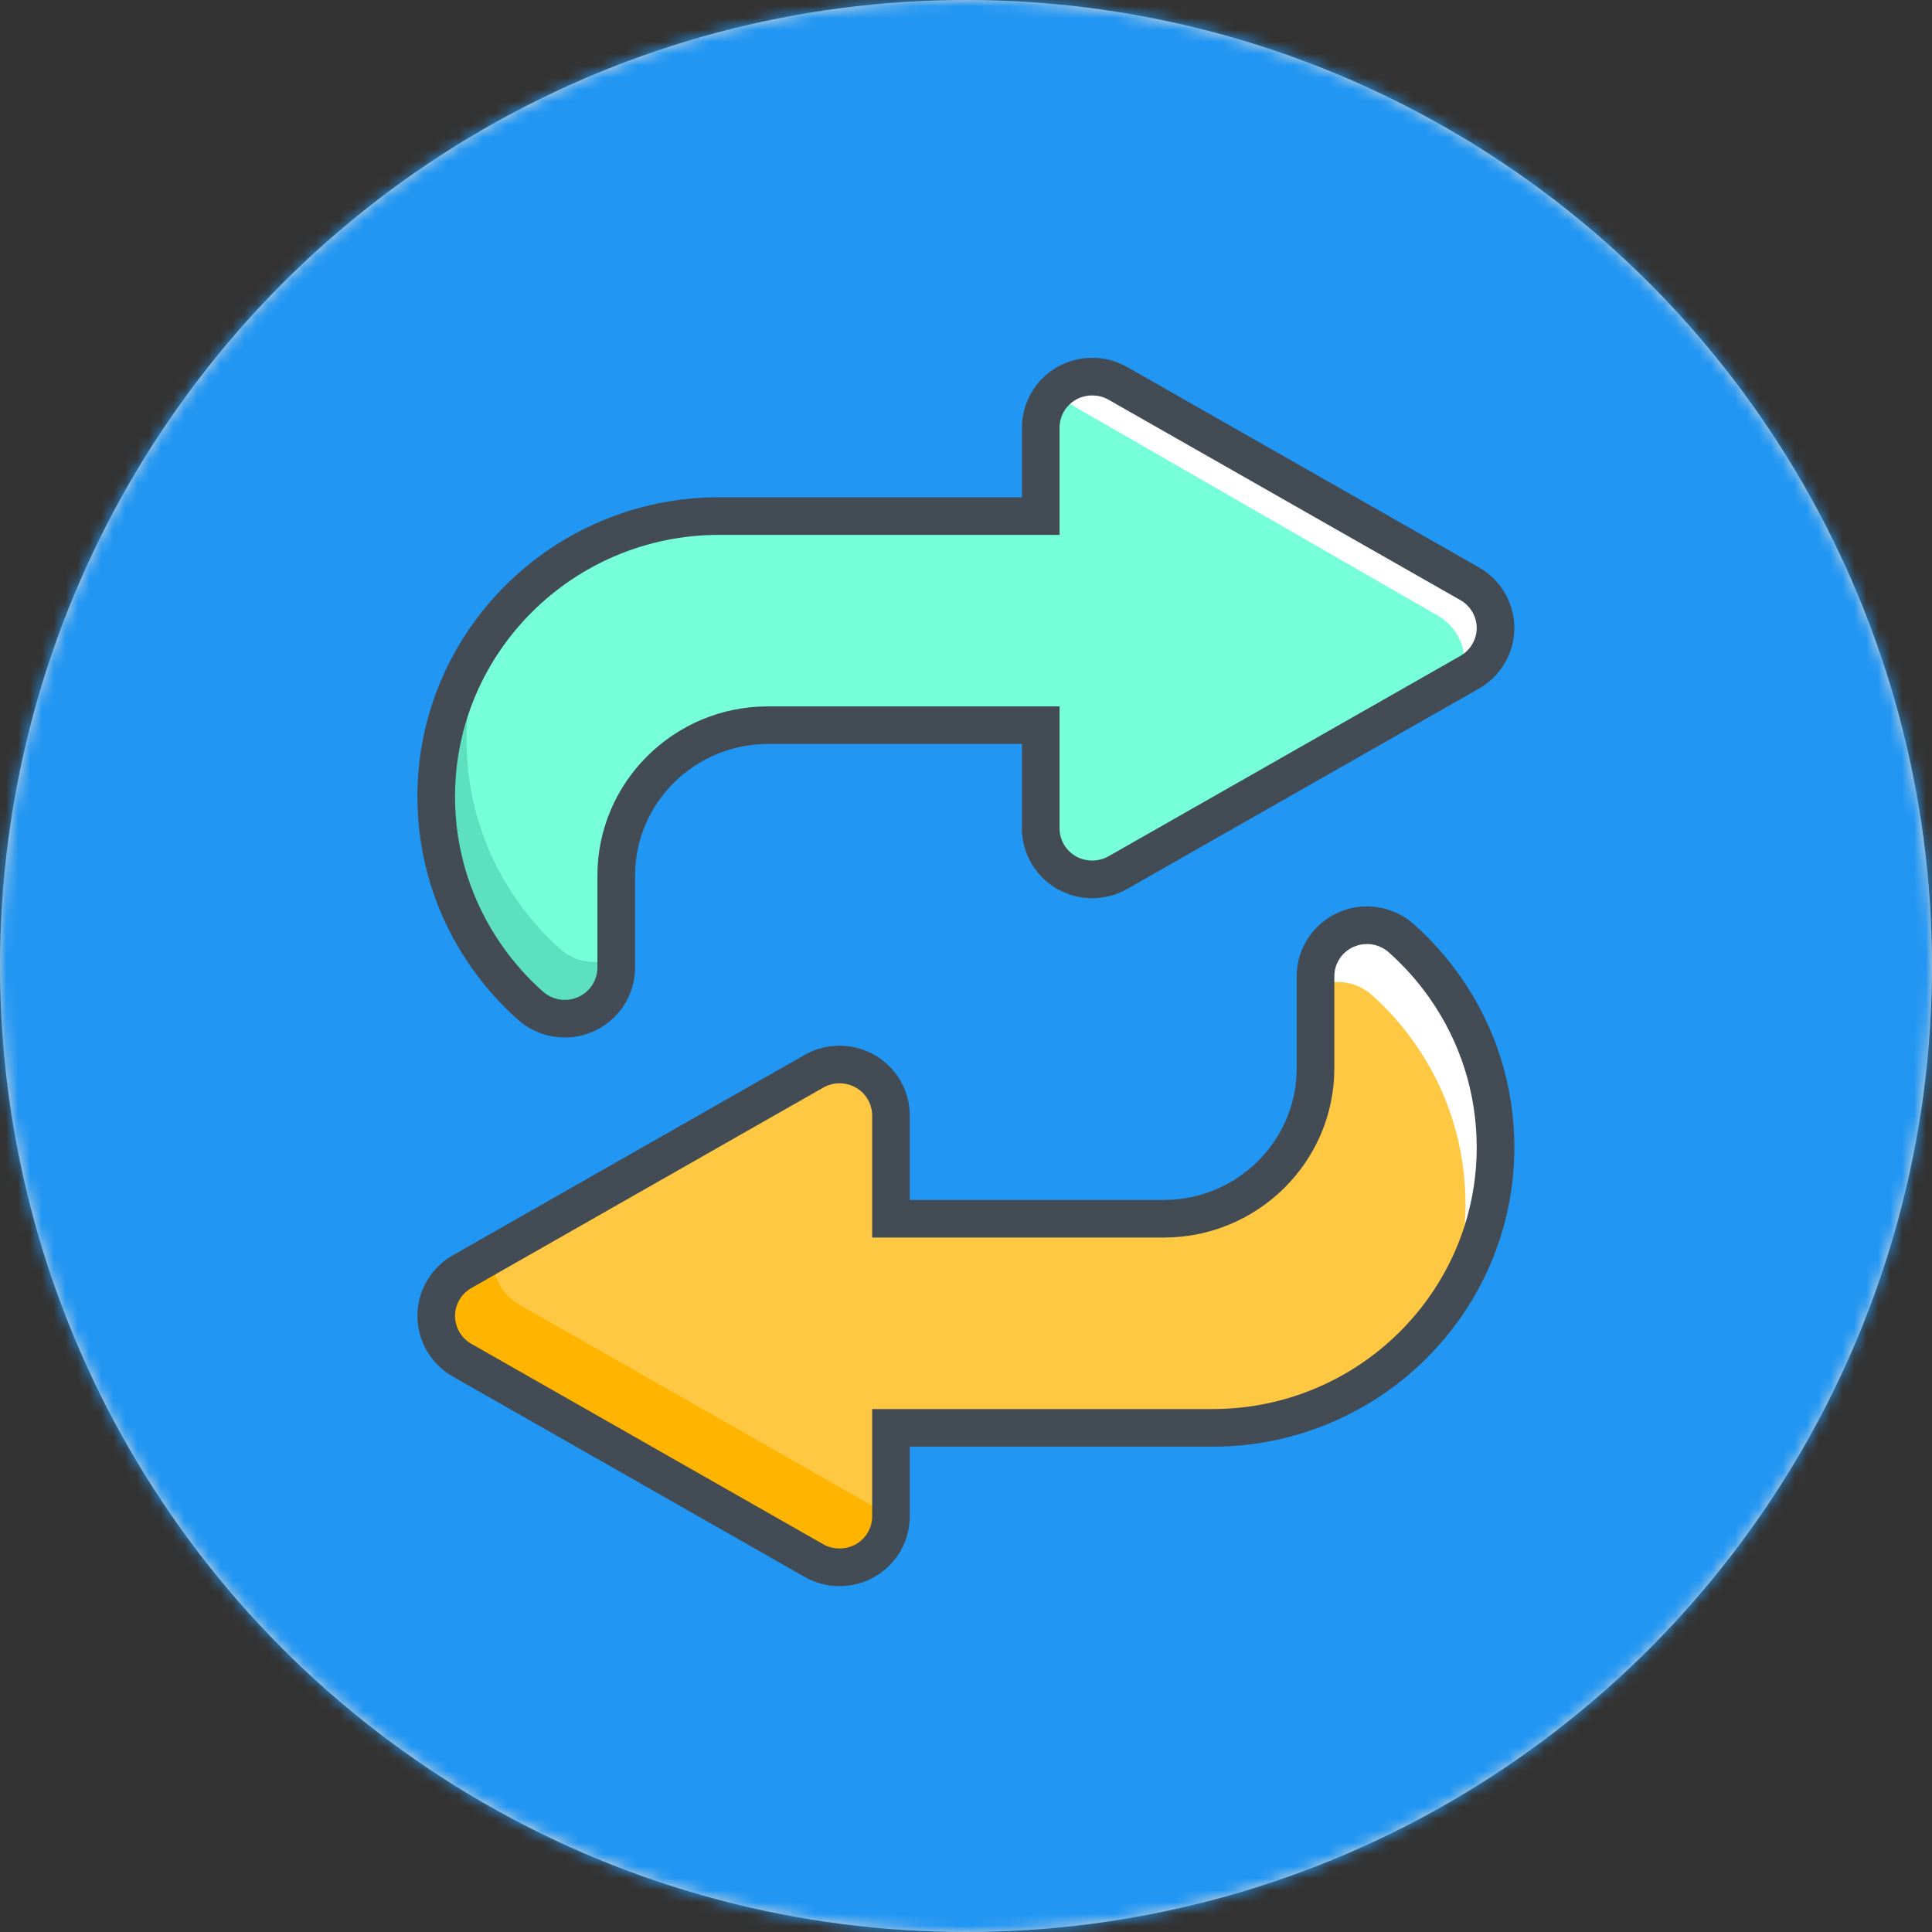 <svg xmlns="http://www.w3.org/2000/svg" xmlns:xlink="http://www.w3.org/1999/xlink" width="162" height="162" viewBox="0 0 162 162">
    <rect x="0" y="0" width="162" height="162" fill="#333333" stroke="none"/>
    <defs>
        <circle id="vjuwux465a" cx="81" cy="81" r="81"/>
    </defs>
    <g fill="none" fill-rule="evenodd">
        <g>
            <g>
                <g>
                    <g transform="translate(-976 -133) translate(231 101) translate(674) translate(71 32)">
                        <mask id="8mf7dqm1lb" fill="#fff">
                            <use xlink:href="#vjuwux465a"/>
                        </mask>
                        <use fill="#D8D8D8" xlink:href="#vjuwux465a"/>
                        <g mask="url(#8mf7dqm1lb)">
                            <g fill-rule="nonzero">
                                <path fill="#2196F3" d="M91 0C40.82 0 0 40.82 0 91s40.82 91 91 91 91-40.82 91-91S141.18 0 91 0z" transform="translate(-10 -10)"/>
                                <g>
                                    <path fill="#FFC843" d="M34.887 101c.748 0 1.495-.192 2.164-.577 1.335-.767 2.157-2.182 2.157-3.712v-7.443h27.025C79.338 89.268 90 78.686 90 65.68c0-4.842-1.467-9.495-4.243-13.454-1.062-1.516-2.3-2.906-3.677-4.131-.808-.719-1.84-1.094-2.883-1.094-.597 0-1.197.122-1.762.373-1.556.69-2.56 2.224-2.56 3.916v7.742c0 6.977-5.718 12.652-12.747 12.652h-22.92V63c0-1.53-.822-2.944-2.157-3.711-.67-.385-1.416-.577-2.164-.577-.742 0-1.485.19-2.152.57L3.168 76.137C1.828 76.902 1 78.32 1 79.857c0 1.535.827 2.953 2.168 3.719l29.567 16.855c.666.38 1.41.569 2.152.569z" transform="translate(-10 -10) translate(45 40)"/>
                                    <path fill="#FFF" d="M75.42 52.71c.56-.25 1.156-.372 1.748-.372 1.034 0 2.058.375 2.86 1.092 1.366 1.22 2.593 2.606 3.646 4.118 2.753 3.948 4.208 8.587 4.208 13.414 0 2.822-.5 5.529-1.418 8.038C88.704 75.403 90 71.162 90 66.624c0-4.828-1.455-9.466-4.208-13.414-1.054-1.512-2.28-2.897-3.647-4.119-.801-.716-1.824-1.091-2.86-1.091-.591 0-1.187.123-1.747.372C75.995 49.06 75 50.59 75 52.276v.653c.135-.079.274-.154.42-.219z" transform="translate(-10 -10) translate(45 40)"/>
                                    <path fill="#FFB400" d="M37.937 96.14L8.532 79.394c-1.334-.76-2.157-2.17-2.157-3.696 0-.236.022-.469.06-.698l-2.278 1.297C2.823 77.057 2 78.467 2 79.993c0 1.526.823 2.934 2.157 3.695l29.405 16.746c.662.377 1.402.566 2.14.566.744 0 1.488-.191 2.153-.573C39.183 99.665 40 98.259 40 96.739v-.036c-.713-.012-1.424-.2-2.063-.563z" transform="translate(-10 -10) translate(45 40)"/>
                                    <path fill="#76FFD9" d="M56.114 1c-.749 0-1.496.193-2.166.578-1.334.766-2.155 2.18-2.155 3.711v7.442H24.767C11.662 12.731 1 23.314 1 36.321c0 4.842 1.467 9.494 4.243 13.454 1.062 1.516 2.3 2.906 3.677 4.13.808.72 1.84 1.095 2.884 1.095.596 0 1.196-.123 1.761-.374 1.557-.69 2.559-2.224 2.559-3.915v-7.743c0-6.976 5.719-12.652 12.748-12.652h22.92V39c0 1.53.822 2.946 2.156 3.712.67.385 1.418.577 2.166.577.742 0 1.485-.19 2.152-.57l29.566-16.855C89.172 25.098 90 23.68 90 22.144s-.827-2.954-2.168-3.72L58.266 1.57C57.6 1.19 56.856 1 56.114 1z" transform="translate(-10 -10) translate(45 40)"/>
                                    <path fill="#5DE0BF" d="M16.58 50.29c-.56.25-1.155.372-1.747.372-1.036 0-2.059-.374-2.86-1.091-1.366-1.221-2.593-2.607-3.647-4.119-2.753-3.947-4.208-8.586-4.208-13.414 0-2.822.5-5.529 1.418-8.038C3.296 27.597 2 31.838 2 36.376c0 4.828 1.455 9.466 4.208 13.414 1.054 1.512 2.28 2.897 3.648 4.119.8.716 1.824 1.091 2.86 1.091.59 0 1.186-.122 1.746-.372C16.006 53.94 17 52.41 17 50.724v-.653c-.135.079-.274.154-.42.219z" transform="translate(-10 -10) translate(45 40)"/>
                                    <path fill="#FFF" d="M88.815 18.716L59.03 1.58C58.359 1.193 57.61 1 56.862 1c-.754 0-1.507.196-2.182.587-.729.423-1.305 1.041-1.68 1.766.628.06 1.247.25 1.811.576l30.747 17.689c1.394.803 2.255 2.29 2.255 3.903 0 .511-.087 1.01-.25 1.479l1.252-.721c1.352-.777 2.185-2.22 2.185-3.782 0-1.56-.833-3.003-2.185-3.78z" transform="translate(-10 -10) translate(45 40)"/>
                                    <g fill="#434C54">
                                        <path d="M8.433 55.505c1.083.96 2.477 1.489 3.927 1.489.832 0 1.638-.17 2.397-.507 2.121-.94 3.492-3.038 3.492-5.346v-7.72c0-6.086 5-11.038 11.145-11.038h21.297v7.081c0 2.083 1.128 4.025 2.944 5.068.894.513 1.913.784 2.947.784 1.026 0 2.039-.268 2.928-.775l29.507-16.805c1.827-1.04 2.962-2.986 2.962-5.078 0-2.091-1.135-4.038-2.962-5.077L59.51.775C58.62.268 57.607 0 56.582 0c-1.035 0-2.053.271-2.947.785-1.816 1.042-2.944 2.984-2.944 5.068v5.844H25.296C11.347 11.697 0 22.955 0 36.793c0 5.153 1.563 10.104 4.52 14.32 1.13 1.612 2.447 3.09 3.913 4.392zM25.296 14.85h28.55V5.853c0-.958.522-1.852 1.36-2.334.831-.477 1.909-.48 2.742-.005L87.455 20.32c.844.48 1.368 1.377 1.368 2.339 0 .96-.524 1.857-1.368 2.338L57.947 41.803c-.832.474-1.91.472-2.74-.005-.84-.482-1.36-1.376-1.36-2.334V29.23H29.393c-7.885 0-14.3 6.366-14.3 14.192v7.72c0 1.06-.634 2.028-1.616 2.462-.354.158-.73.237-1.118.237-.677 0-1.327-.246-1.83-.693-1.284-1.14-2.436-2.434-3.427-3.845-2.582-3.683-3.948-8.008-3.948-12.51 0-12.1 9.933-21.943 22.141-21.943zM83.545 47.495c-1.08-.96-2.476-1.49-3.926-1.49-.832 0-1.638.171-2.398.508-2.121.94-3.492 3.038-3.492 5.345v7.72c0 6.087-4.999 11.039-11.144 11.039H41.287v-7.081c0-2.084-1.127-4.026-2.944-5.069-.895-.513-1.913-.784-2.946-.784-1.026 0-2.039.268-2.929.775L2.961 75.263C1.134 76.305 0 78.25 0 80.341c0 2.092 1.135 4.038 2.96 5.078l29.508 16.805c.89.508 1.903.776 2.93.776 1.032 0 2.05-.271 2.946-.785 1.816-1.042 2.943-2.984 2.943-5.068v-5.844h25.395c13.949 0 25.297-11.259 25.297-25.096 0-5.154-1.564-10.105-4.52-14.32-1.132-1.613-2.448-3.09-3.914-4.392zM66.682 88.15h-28.55v8.998c0 .958-.521 1.852-1.36 2.334-.832.477-1.909.479-2.741.005L4.523 82.68c-.844-.48-1.368-1.377-1.368-2.339 0-.961.524-1.857 1.368-2.338l29.508-16.806c.415-.236.887-.361 1.366-.361.482 0 .958.126 1.375.365.839.482 1.36 1.376 1.36 2.335V73.77h24.453c7.885 0 14.3-6.366 14.3-14.192v-7.72c0-1.061.634-2.028 1.614-2.462.355-.158.732-.238 1.12-.238.677 0 1.327.246 1.83.694 1.283 1.139 2.435 2.432 3.426 3.845 2.583 3.682 3.948 8.007 3.948 12.509 0 12.1-9.933 21.943-22.141 21.943z" transform="translate(-10 -10) translate(45 40)"/>
                                    </g>
                                </g>
                            </g>
                        </g>
                    </g>
                </g>
            </g>
        </g>
    </g>
</svg>
